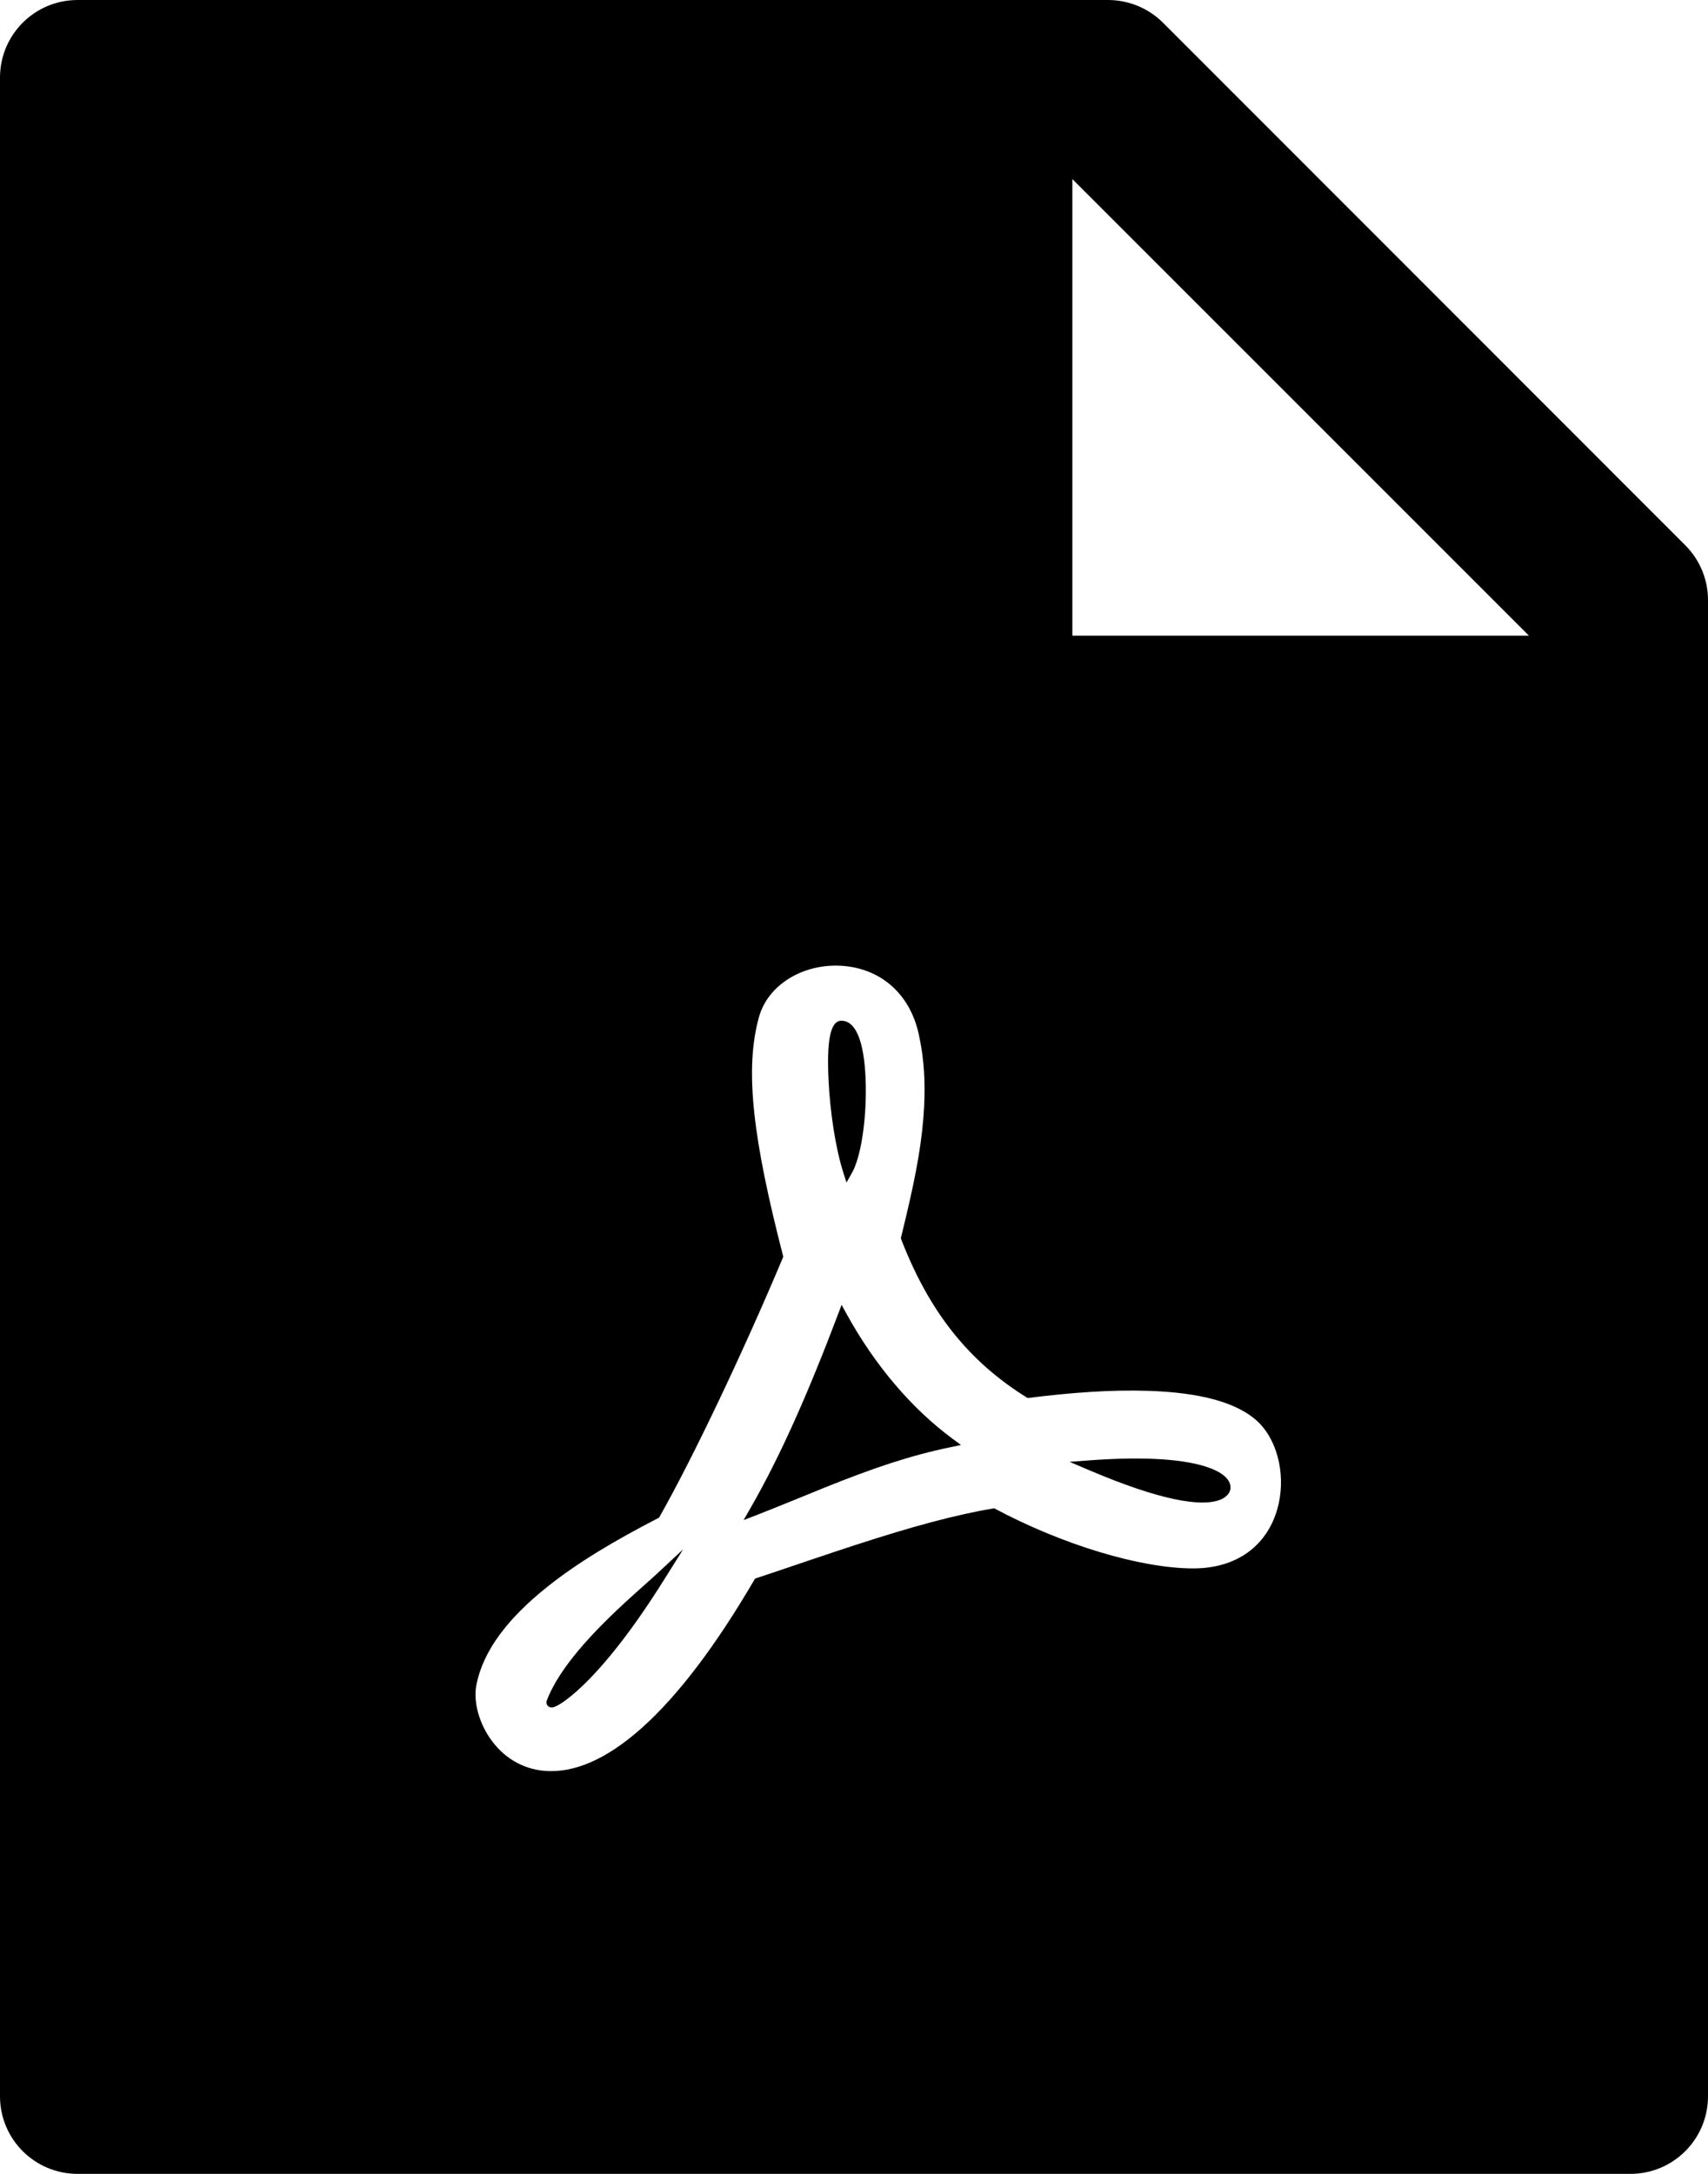 <svg viewBox="0 0 1024 1303.273" version="1.1" xmlns="http://www.w3.org/2000/svg"><path  fill-rule="evenodd" d="M1010.327 326.836C1019.055 335.564 1024 347.345 1024 359.709L1024 1256.727C1024 1282.473 1003.2 1303.273 977.455 1303.273L46.545 1303.273C20.8 1303.273 0 1282.473 0 1256.727L0 46.545C0 20.8 20.8 0 46.545 0L664.291 0C676.655 0 688.582 4.945 697.309 13.673L1010.327 326.836ZM916.655 381.091L642.909 107.345 642.909 381.091 916.655 381.091ZM688.316 833.827C666.244 833.116 642.768 834.801 616.097 838.138 580.755 816.339 556.964 786.383 540.063 742.39 540.47 740.714 541.313 737.244 541.609 736.019 542.298 733.171 542.87 730.791 543.417 728.477 549.661 702.106 553.039 682.865 554.035 663.466 554.788 648.813 553.977 635.295 551.377 622.774 546.58 595.743 527.444 579.933 503.347 578.954 480.88 578.042 460.221 590.58 454.938 610.042 446.337 641.478 451.375 682.871 469.6 753.434 446.38 808.788 415.706 873.668 395.123 909.855 367.654 924.022 346.244 936.916 328.282 951.203 304.569 970.063 289.766 989.443 285.684 1009.83 283.713 1019.255 286.691 1031.599 293.481 1041.702 301.184 1053.162 312.8 1060.598 326.724 1061.68 361.855 1064.41 405.023 1028.191 452.673 946.396 457.466 944.81 462.535 943.113 468.711 941.028 472.09 939.889 483.932 935.882 486.035 935.172 496.975 931.478 504.915 928.831 512.764 926.276 546.794 915.204 572.54 908.198 595.978 904.221 636.666 926 683.711 940.288 715.393 940.288 741.545 940.288 759.213 926.733 765.597 905.401 771.207 886.657 766.752 864.929 754.727 852.915 742.276 840.682 719.382 834.829 688.316 833.827L688.316 833.827ZM327.61 1020.62L327.61 1020.096 327.793 1019.604C329.648 1014.628 332.385 1009.411 335.939 1003.956 342.17 994.391 350.736 984.32 361.353 973.607 367.055 967.855 372.992 962.262 379.956 955.978 381.517 954.569 391.462 945.711 393.322 943.978L409.578 928.841 397.767 947.654C379.839 976.218 363.644 996.788 349.748 1010.205 344.647 1015.132 340.148 1018.787 336.525 1021.121 335.031 1022.084 333.738 1022.785 332.724 1023.193 332.129 1023.43 331.603 1023.583 331.081 1023.632 330.528 1023.697 329.968 1023.617 329.456 1023.399 328.336 1022.93 327.608 1021.834 327.61 1020.62ZM510.787 703.137L507.5 708.966 505.478 702.588C500.948 688.291 497.642 666.746 496.727 647.319 495.686 625.215 497.44 611.94 504.416 611.94 514.22 611.94 518.716 627.661 519.072 651.29 519.386 672.061 516.119 693.679 510.787 703.137ZM502.336 788.176L504.567 782.285 507.604 787.805C524.608 818.707 546.671 844.484 570.932 862.445L576.161 866.317 569.791 867.632C546.041 872.537 523.908 879.933 493.66 892.129 496.822 890.855 462.208 905.021 453.459 908.375L445.82 911.303 449.895 904.209C467.859 872.943 484.452 835.372 502.335 788.176L502.336 788.176ZM731.61 899.101C720.172 903.616 695.571 899.58 652.237 881.084L641.239 876.39 653.165 875.507C687.049 872.999 711.066 874.867 725.052 879.987 731.001 882.166 734.977 884.915 736.742 888.064 738.647 891.462 737.775 895.06 734.761 897.242 734.109 897.863 733.081 898.522 731.61 899.101L731.61 899.101Z"/></svg>